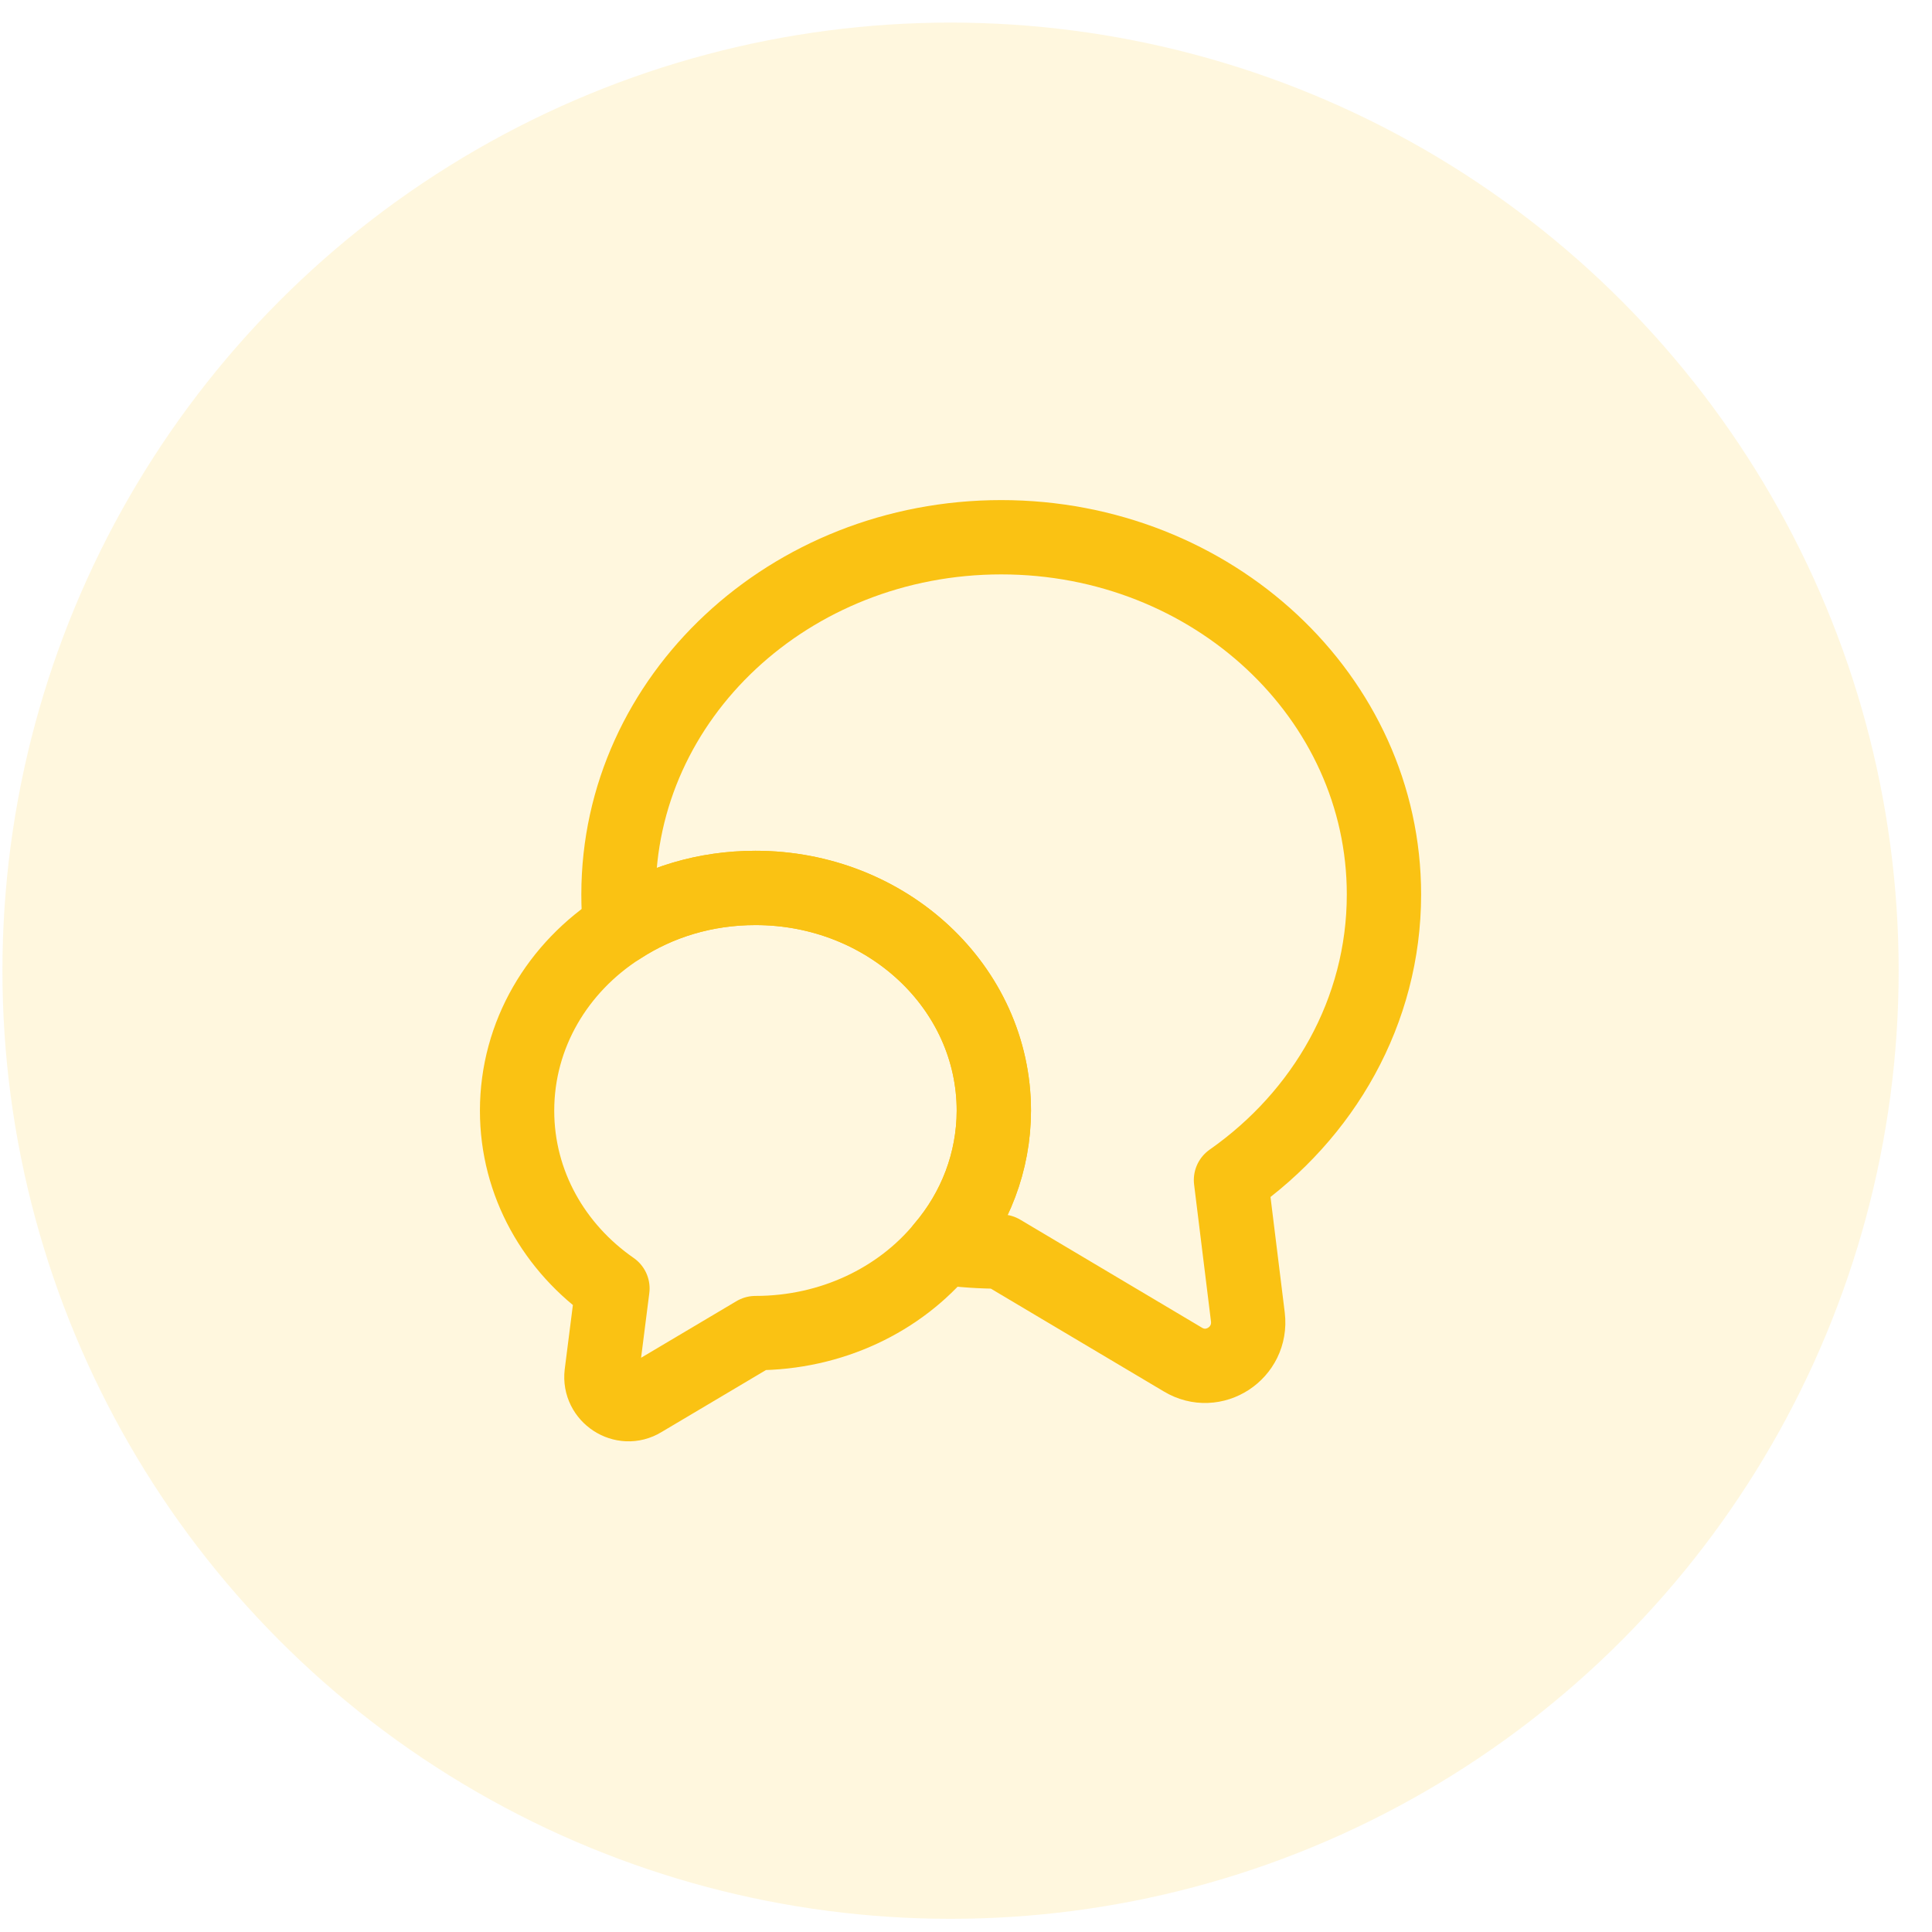 <svg width="39" height="39" viewBox="0 0 39 39" fill="none" xmlns="http://www.w3.org/2000/svg">
<circle cx="19.188" cy="19.595" r="19.139" fill="#FAC213" fill-opacity="0.14"/>
<path d="M24.849 23.821L25.19 26.586C25.277 27.312 24.499 27.82 23.877 27.444L20.211 25.265C19.809 25.265 19.415 25.238 19.03 25.186C19.693 24.417 20.059 23.436 20.062 22.421C20.062 19.936 17.91 17.924 15.25 17.924C14.235 17.924 13.299 18.212 12.52 18.72C12.494 18.501 12.485 18.282 12.485 18.055C12.485 14.073 15.941 10.845 20.211 10.845C24.481 10.845 27.937 14.073 27.937 18.055C27.937 20.417 26.721 22.509 24.849 23.821Z" stroke="#FAC213" stroke-width="1.5" stroke-linecap="round" stroke-linejoin="round"/>
<path d="M20.062 22.421C20.062 23.462 19.677 24.425 19.03 25.186C18.164 26.236 16.79 26.91 15.25 26.91L12.966 28.266C12.581 28.502 12.091 28.179 12.144 27.732L12.363 26.009C11.19 25.195 10.438 23.891 10.438 22.421C10.438 20.881 11.26 19.525 12.52 18.72C13.299 18.212 14.235 17.924 15.25 17.924C17.91 17.924 20.062 19.936 20.062 22.421Z" stroke="#FAC213" stroke-width="1.5" stroke-linecap="round" stroke-linejoin="round"/>
</svg>
